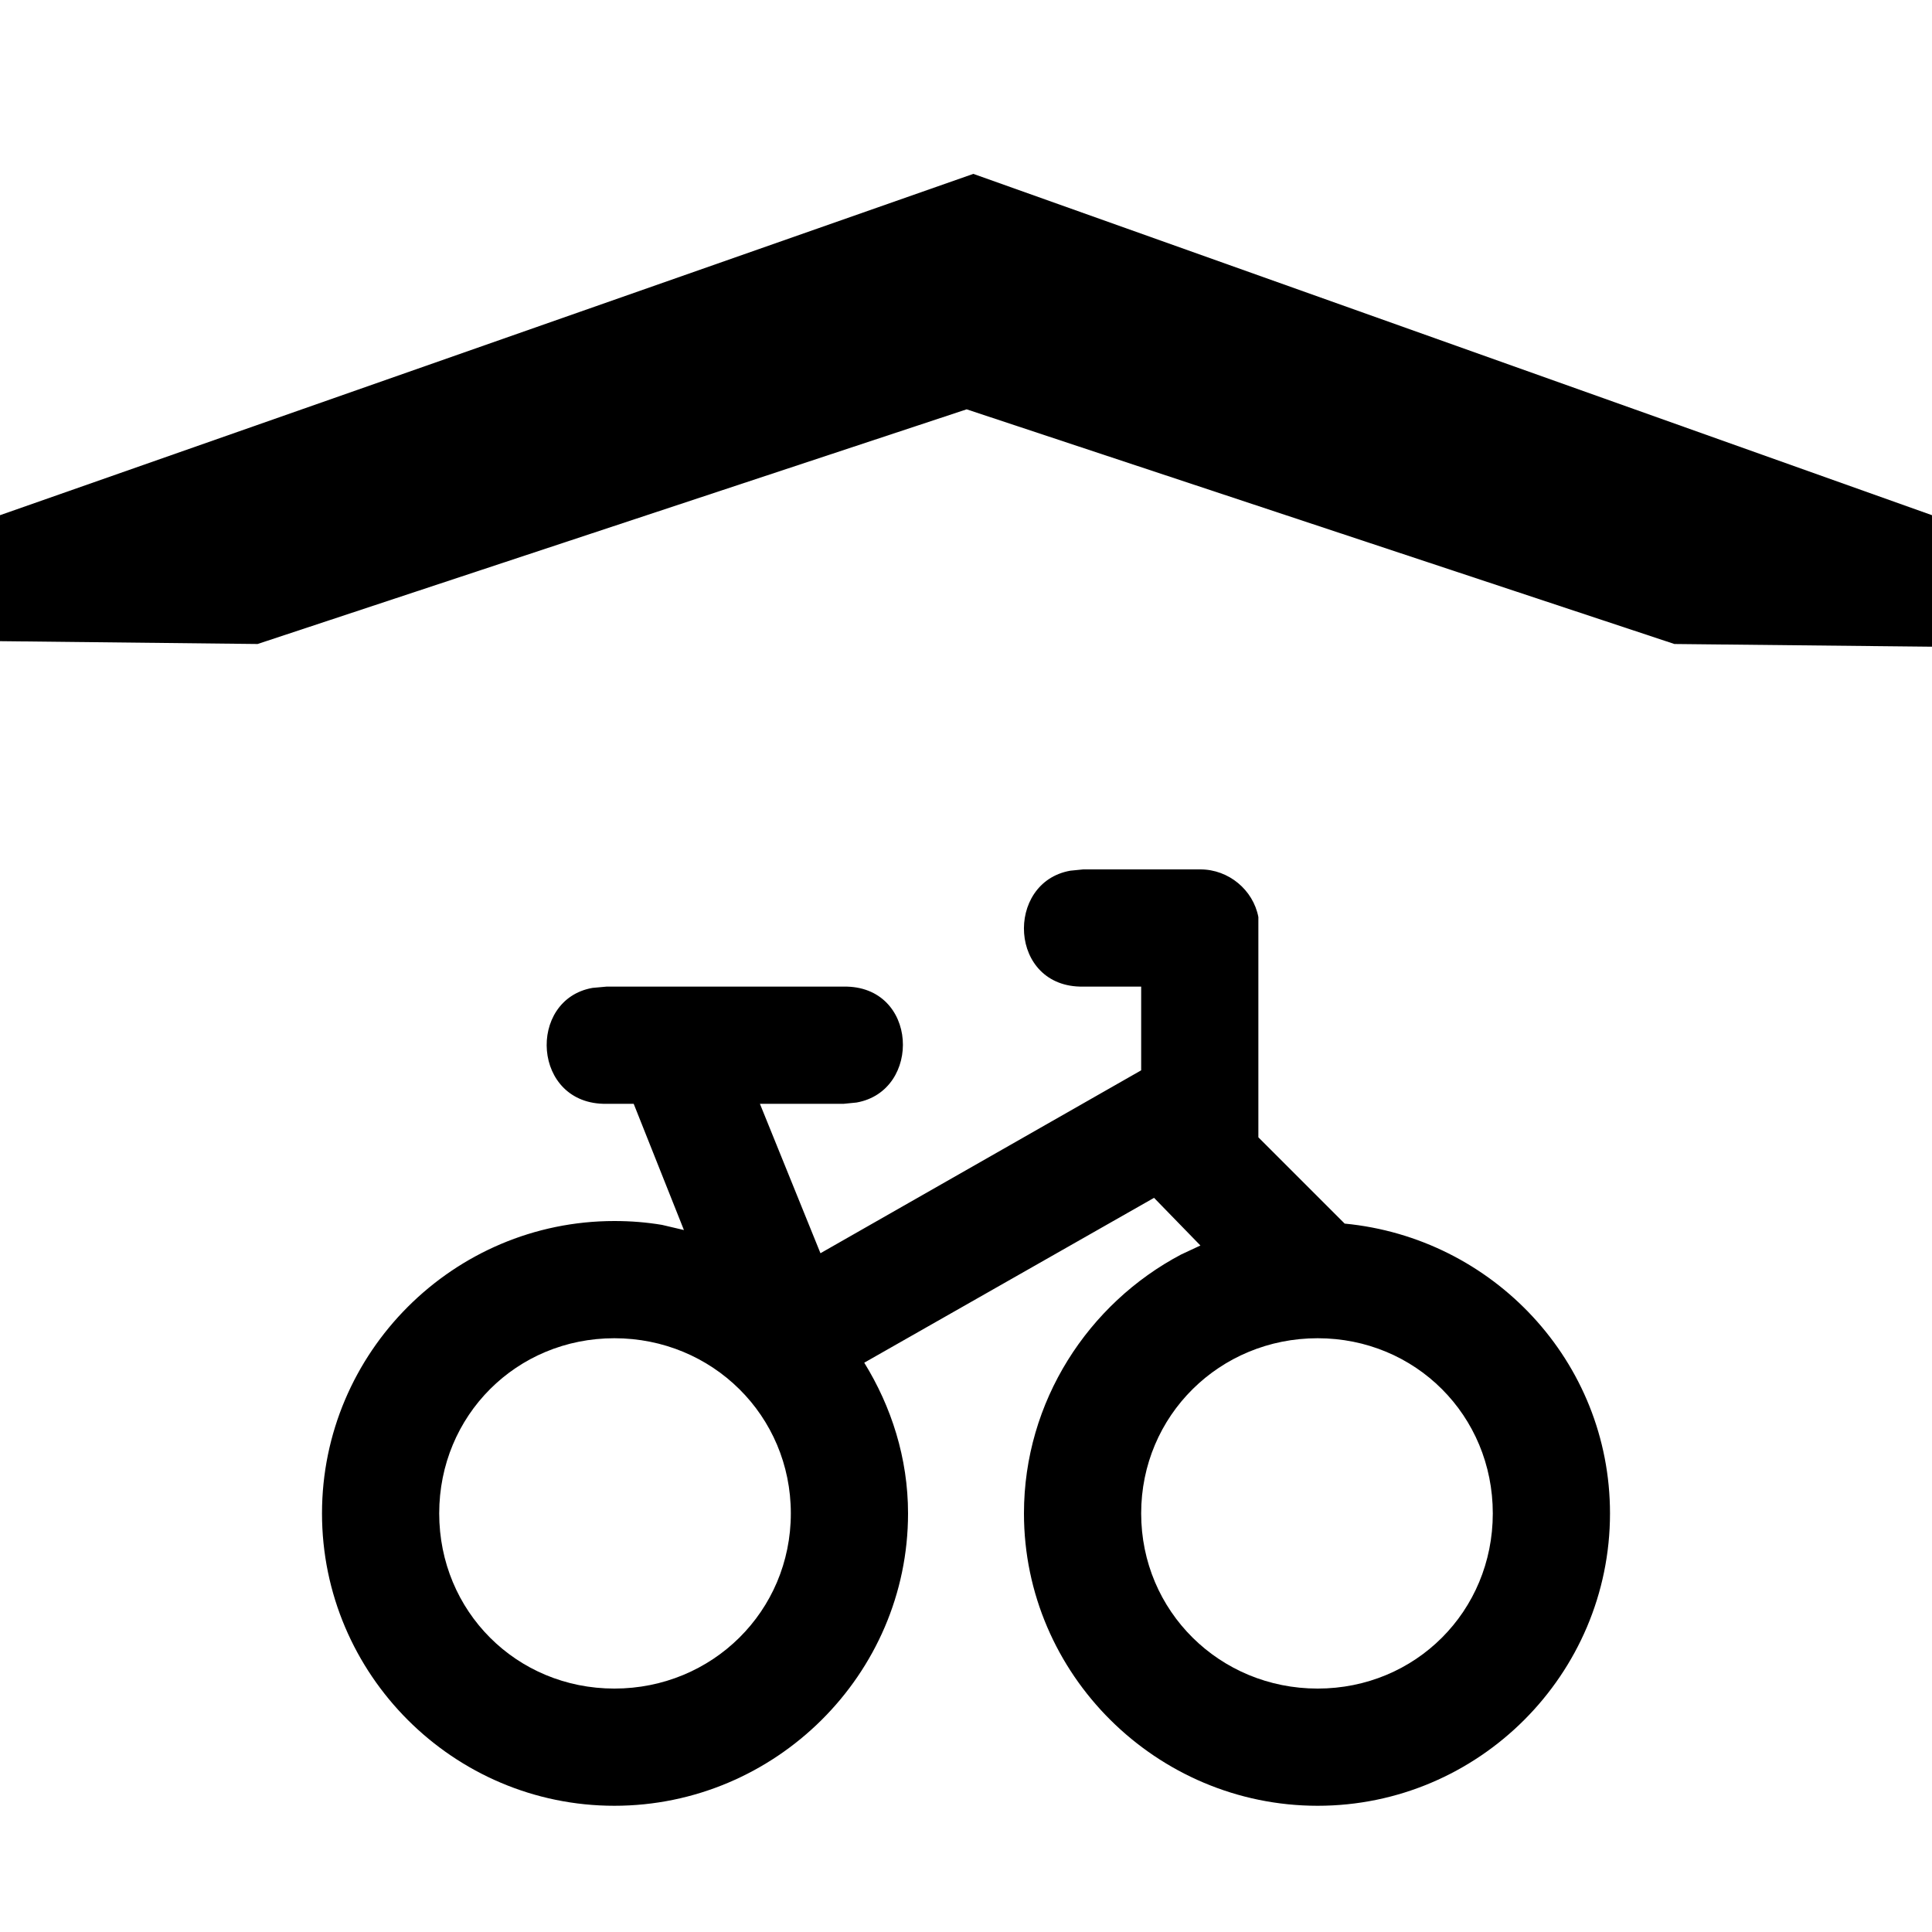 <?xml version="1.0" encoding="UTF-8" standalone="no"?>
<svg
   viewBox="0 0 15 15"
   version="1.1"
   id="svg4"
   sodipodi:docname="bicycle_covered.svg"
   inkscape:version="1.1.1 (3bf5ae0d25, 2021-09-20)"
   xmlns:inkscape="http://www.inkscape.org/namespaces/inkscape"
   xmlns:sodipodi="http://sodipodi.sourceforge.net/DTD/sodipodi-0.dtd"
   xmlns="http://www.w3.org/2000/svg"
   xmlns:svg="http://www.w3.org/2000/svg">
  <defs
     id="defs8" />
  <sodipodi:namedview
     id="namedview6"
     pagecolor="#ffffff"
     bordercolor="#666666"
     borderopacity="1.0"
     inkscape:pageshadow="2"
     inkscape:pageopacity="0.0"
     inkscape:pagecheckerboard="0"
     showgrid="false"
     inkscape:zoom="53.866667"
     inkscape:cx="7.4907178"
     inkscape:cy="7.5"
     inkscape:window-width="2560"
     inkscape:window-height="1371"
     inkscape:window-x="0"
     inkscape:window-y="0"
     inkscape:window-maximized="1"
     inkscape:current-layer="svg4" />
  <path
     d="m 9.32,6.75 c 0.22,0 0.41,0.16 0.45,0.37 V 7.2 8.83 l 0.67,0.67 c 1.15,0.11 2.06,1.07 2.06,2.25 0,1.25 -1.02,2.27 -2.27,2.27 -1.25,0 -2.28,-1.02 -2.28,-2.27 0,-0.87 0.5,-1.63 1.22,-2.01 L 9.32,9.67 8.96,9.3 6.71,10.58 c 0.21,0.34 0.34,0.74 0.34,1.17 0,1.25 -1.03,2.27 -2.28,2.27 C 3.52,14.02 2.5,13 2.5,11.75 2.5,10.5 3.52,9.48 4.77,9.48 4.9,9.48 5.02,9.49 5.14,9.51 L 5.31,9.55 4.92,8.57 H 4.71 C 4.13,8.58 4.09,7.76 4.6,7.67 L 4.71,7.66 h 1.84 c 0.58,-0.01 0.61,0.81 0.1,0.9 L 6.55,8.57 H 5.9 L 6.37,9.73 8.86,8.31 V 7.66 H 8.41 C 7.83,7.67 7.8,6.85 8.31,6.76 L 8.41,6.75 Z M 7.557,1.35 15,4 V 5.021 L 13,5 V 5 L 7.505,3.178 2,5 V 5 L 0,4.978 V 4 Z M 4.77,10.39 c -0.76,0 -1.36,0.6 -1.36,1.36 0,0.76 0.6,1.36 1.36,1.36 0.76,0 1.37,-0.6 1.37,-1.36 0,-0.76 -0.61,-1.36 -1.37,-1.36 z m 5.46,0 c -0.76,0 -1.37,0.6 -1.37,1.36 0,0.76 0.61,1.36 1.37,1.36 0.76,0 1.36,-0.6 1.36,-1.36 0,-0.76 -0.6,-1.36 -1.36,-1.36 z"
     id="path2"
     sodipodi:nodetypes="sccccsssccccssssccccccccccccccccscccccccccccssssssssss" />
</svg>
